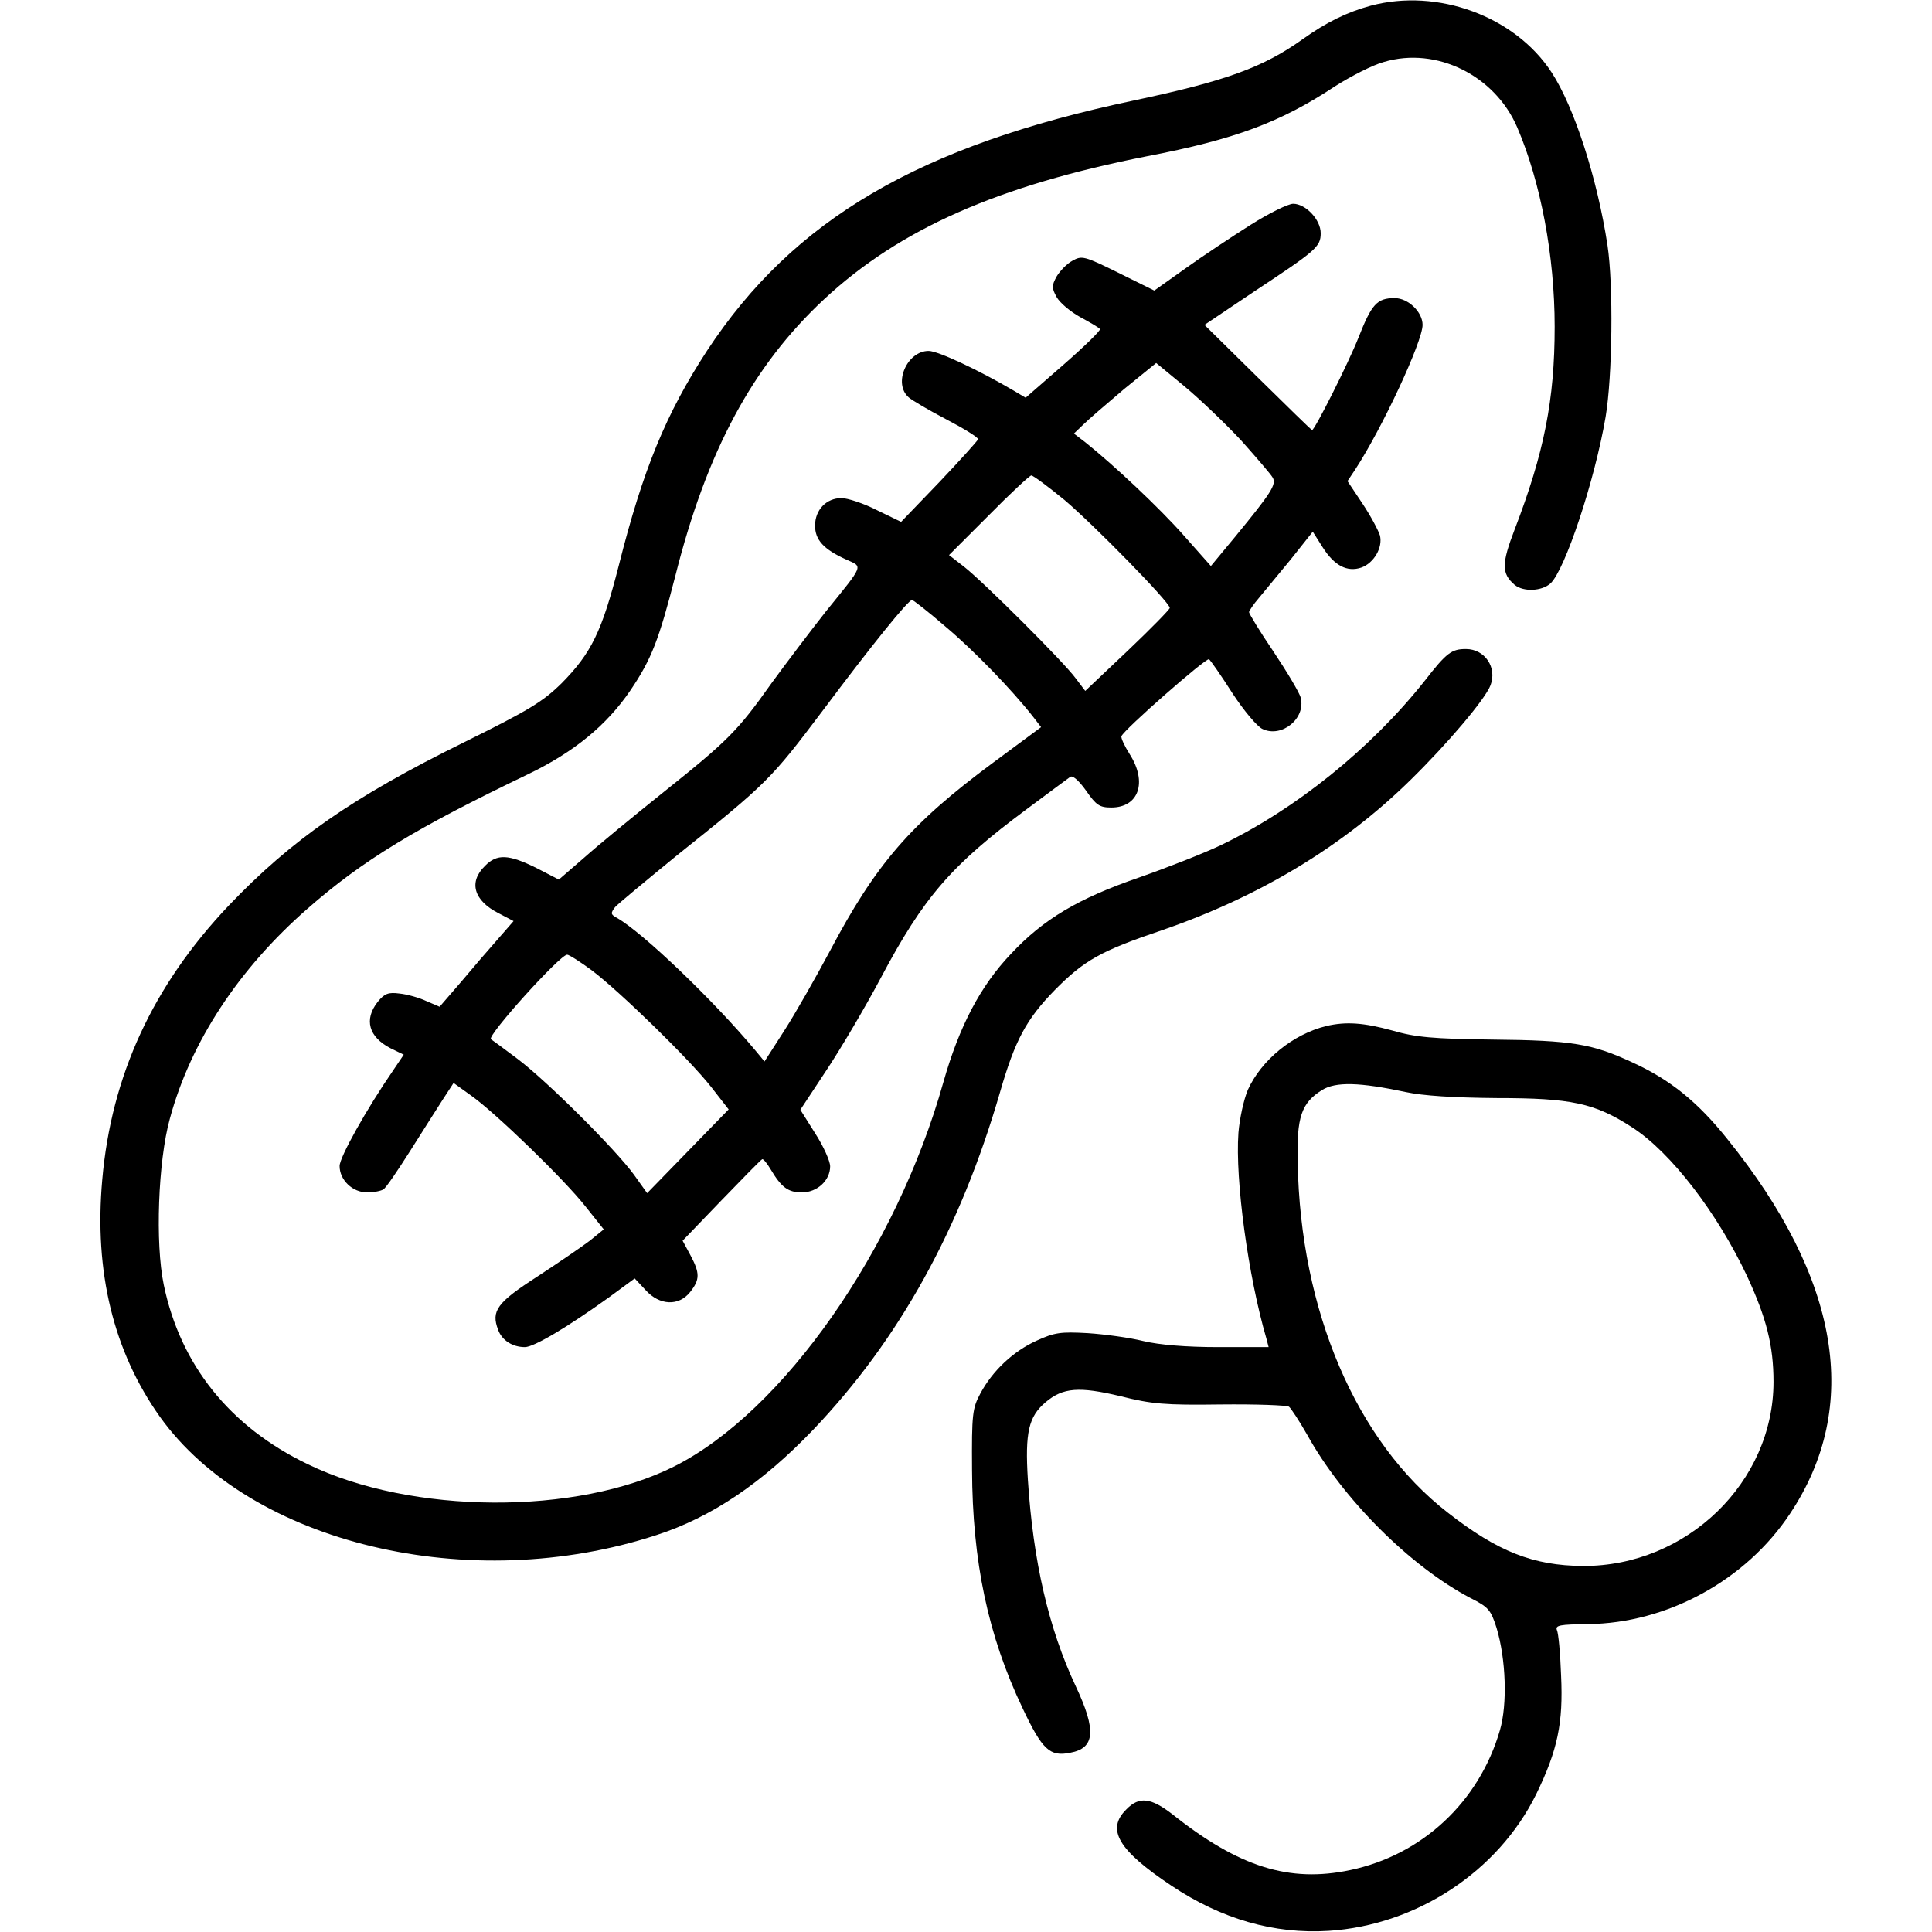 <svg version="1.0" xmlns="http://www.w3.org/2000/svg"
 width="512pt" height="512pt" viewBox="0 0 512 512"
 preserveAspectRatio="xMidYMid meet">

<g transform="translate(0,512) scale(0.1,-0.1)"
fill="#000000" stroke="none">
<path d="M3633 5105 c-63 -17 -118 -44 -181 -89 -105 -75 -205 -111 -446 -162
-570 -120 -903 -315 -1132 -663 -109 -167 -170 -315 -234 -569 -45 -176 -73
-233 -152 -313 -50 -49 -86 -71 -260 -157 -292 -144 -455 -257 -622 -432 -201
-212 -311 -451 -335 -726 -22 -245 30 -456 153 -629 241 -336 821 -475 1316
-313 145 47 279 137 415 279 228 239 390 532 495 894 40 139 70 194 145 271
78 79 122 104 285 159 258 89 479 222 658 398 98 96 198 214 212 251 18 47
-15 96 -65 96 -38 0 -51 -9 -110 -85 -142 -179 -342 -340 -540 -435 -44 -21
-141 -59 -215 -85 -163 -56 -255 -111 -341 -203 -81 -85 -137 -192 -179 -340
-125 -445 -425 -873 -713 -1018 -258 -130 -697 -128 -972 6 -206 99 -337 263
-381 475 -23 110 -15 328 16 440 55 204 183 398 365 557 146 128 286 213 586
357 120 58 207 129 270 222 56 83 75 133 119 304 83 329 204 555 394 732 200
186 460 301 856 379 234 45 354 90 499 186 41 26 99 56 129 64 139 41 294 -36
353 -174 62 -145 99 -340 99 -528 0 -194 -28 -334 -106 -537 -35 -91 -35 -117
0 -147 23 -19 72 -17 95 4 38 35 117 271 146 441 18 107 21 348 5 455 -27 177
-88 366 -148 458 -97 149 -302 224 -479 177z"/>
<path d="M3314 4524 c-49 -31 -126 -82 -172 -115 l-83 -59 -95 47 c-91 45 -97
46 -122 32 -15 -8 -33 -27 -42 -42 -13 -24 -13 -30 0 -54 9 -16 37 -39 62 -53
26 -14 50 -28 53 -32 3 -3 -40 -45 -96 -94 l-101 -88 -32 19 c-90 53 -200 105
-225 105 -57 0 -95 -86 -53 -123 9 -8 55 -35 101 -59 46 -24 83 -47 83 -52 -1
-4 -47 -55 -102 -113 l-102 -106 -64 31 c-35 18 -78 32 -94 32 -40 0 -70 -31
-70 -73 0 -38 23 -63 83 -90 44 -20 48 -11 -54 -137 -41 -52 -106 -138 -144
-190 -90 -127 -115 -152 -285 -288 -80 -64 -175 -142 -212 -175 l-67 -58 -60
31 c-73 36 -104 38 -136 5 -44 -43 -29 -92 36 -125 l40 -21 -41 -47 c-23 -26
-67 -77 -98 -114 l-57 -66 -35 15 c-19 9 -51 18 -71 20 -30 4 -40 0 -58 -22
-37 -47 -24 -93 34 -123 l35 -17 -27 -40 c-73 -106 -143 -232 -143 -255 0 -37
34 -70 73 -70 18 0 37 4 43 8 7 4 38 50 71 102 33 52 72 114 87 137 l28 43 46
-33 c64 -45 249 -224 305 -296 l47 -59 -37 -30 c-21 -16 -84 -59 -139 -95
-107 -69 -123 -91 -104 -141 10 -28 38 -46 71 -46 24 0 113 53 223 132 l68 50
29 -31 c37 -41 88 -43 118 -5 26 33 26 50 1 97 l-21 39 102 106 c57 59 105
108 109 110 3 1 13 -11 23 -28 28 -47 46 -60 82 -60 41 0 75 32 75 69 0 14
-18 54 -40 88 l-39 62 68 103 c38 57 103 167 145 246 114 215 187 299 386 447
58 43 110 82 116 86 6 5 22 -8 42 -36 27 -39 36 -45 67 -45 73 0 96 67 49 141
-14 22 -24 44 -22 48 7 18 224 208 232 204 4 -3 32 -43 62 -90 30 -46 66 -89
80 -95 51 -24 115 28 101 83 -3 13 -36 68 -72 122 -36 53 -65 101 -65 105 1 4
12 21 26 37 14 17 52 63 85 103 l58 73 26 -41 c31 -49 65 -67 103 -54 33 12
57 53 49 85 -4 13 -24 51 -46 84 l-40 60 20 30 c72 110 179 340 179 384 0 34
-38 71 -74 71 -47 0 -61 -16 -96 -105 -26 -66 -116 -245 -123 -245 -1 0 -66
63 -144 140 l-141 139 131 88 c165 109 177 119 177 155 0 36 -40 78 -73 78
-13 0 -64 -25 -113 -56z m-25 -571 c41 -46 79 -90 84 -99 10 -18 -4 -40 -101
-158 l-63 -76 -71 80 c-65 74 -188 189 -262 248 l-30 23 25 24 c13 13 62 55
108 94 l85 69 74 -61 c41 -34 109 -99 151 -144z m-468 -158 c78 -66 279 -271
279 -286 0 -4 -50 -55 -112 -114 l-112 -106 -25 33 c-32 44 -245 256 -296 296
l-40 31 105 105 c57 58 109 106 113 106 5 0 44 -29 88 -65z m-316 -335 c74
-62 177 -168 234 -241 l20 -26 -127 -94 c-220 -163 -311 -269 -433 -500 -38
-71 -92 -166 -121 -211 l-52 -81 -24 29 c-111 133 -300 314 -368 352 -16 9
-16 12 -4 28 8 9 83 71 165 138 238 190 249 202 384 381 134 179 228 295 238
295 3 0 43 -31 88 -70z m-936 -912 c75 -57 258 -235 316 -309 l46 -59 -108
-111 -108 -111 -35 49 c-48 66 -231 249 -310 308 -36 27 -67 50 -69 51 -11 9
183 224 202 224 5 0 35 -19 66 -42z"/>
<path d="M3515 2401 c-89 -22 -172 -90 -208 -169 -11 -26 -22 -77 -25 -114 -9
-125 26 -381 74 -545 l6 -23 -133 0 c-86 0 -157 6 -199 16 -36 9 -102 18 -147
21 -72 4 -88 2 -136 -20 -62 -28 -117 -80 -149 -140 -21 -39 -23 -54 -22 -202
1 -243 42 -439 134 -632 52 -110 72 -129 126 -118 66 12 70 59 15 176 -72 153
-113 331 -127 547 -8 126 2 168 47 206 46 39 89 42 198 16 83 -21 118 -24 266
-22 94 1 175 -2 181 -6 5 -4 27 -37 48 -74 94 -170 273 -349 433 -433 48 -24
54 -32 69 -79 25 -83 29 -202 9 -271 -55 -190 -206 -331 -397 -371 -161 -34
-295 8 -471 148 -57 44 -88 48 -122 13 -54 -53 -22 -108 119 -202 133 -89 273
-129 417 -120 233 15 449 157 550 362 57 117 72 189 66 315 -2 58 -7 112 -11
120 -5 13 8 15 82 16 210 2 419 116 536 293 189 284 132 622 -166 992 -79 99
-152 158 -253 204 -106 49 -159 58 -369 60 -159 2 -204 6 -266 24 -77 21 -123
24 -175 12z m210 -175 c47 -10 127 -15 241 -16 198 0 260 -13 360 -78 102 -66
225 -226 304 -394 51 -110 70 -184 70 -280 0 -266 -230 -489 -505 -488 -132 1
-226 38 -359 142 -242 188 -390 534 -397 928 -3 120 10 157 64 191 37 23 100
21 222 -5z"/>
</g>
</svg>
